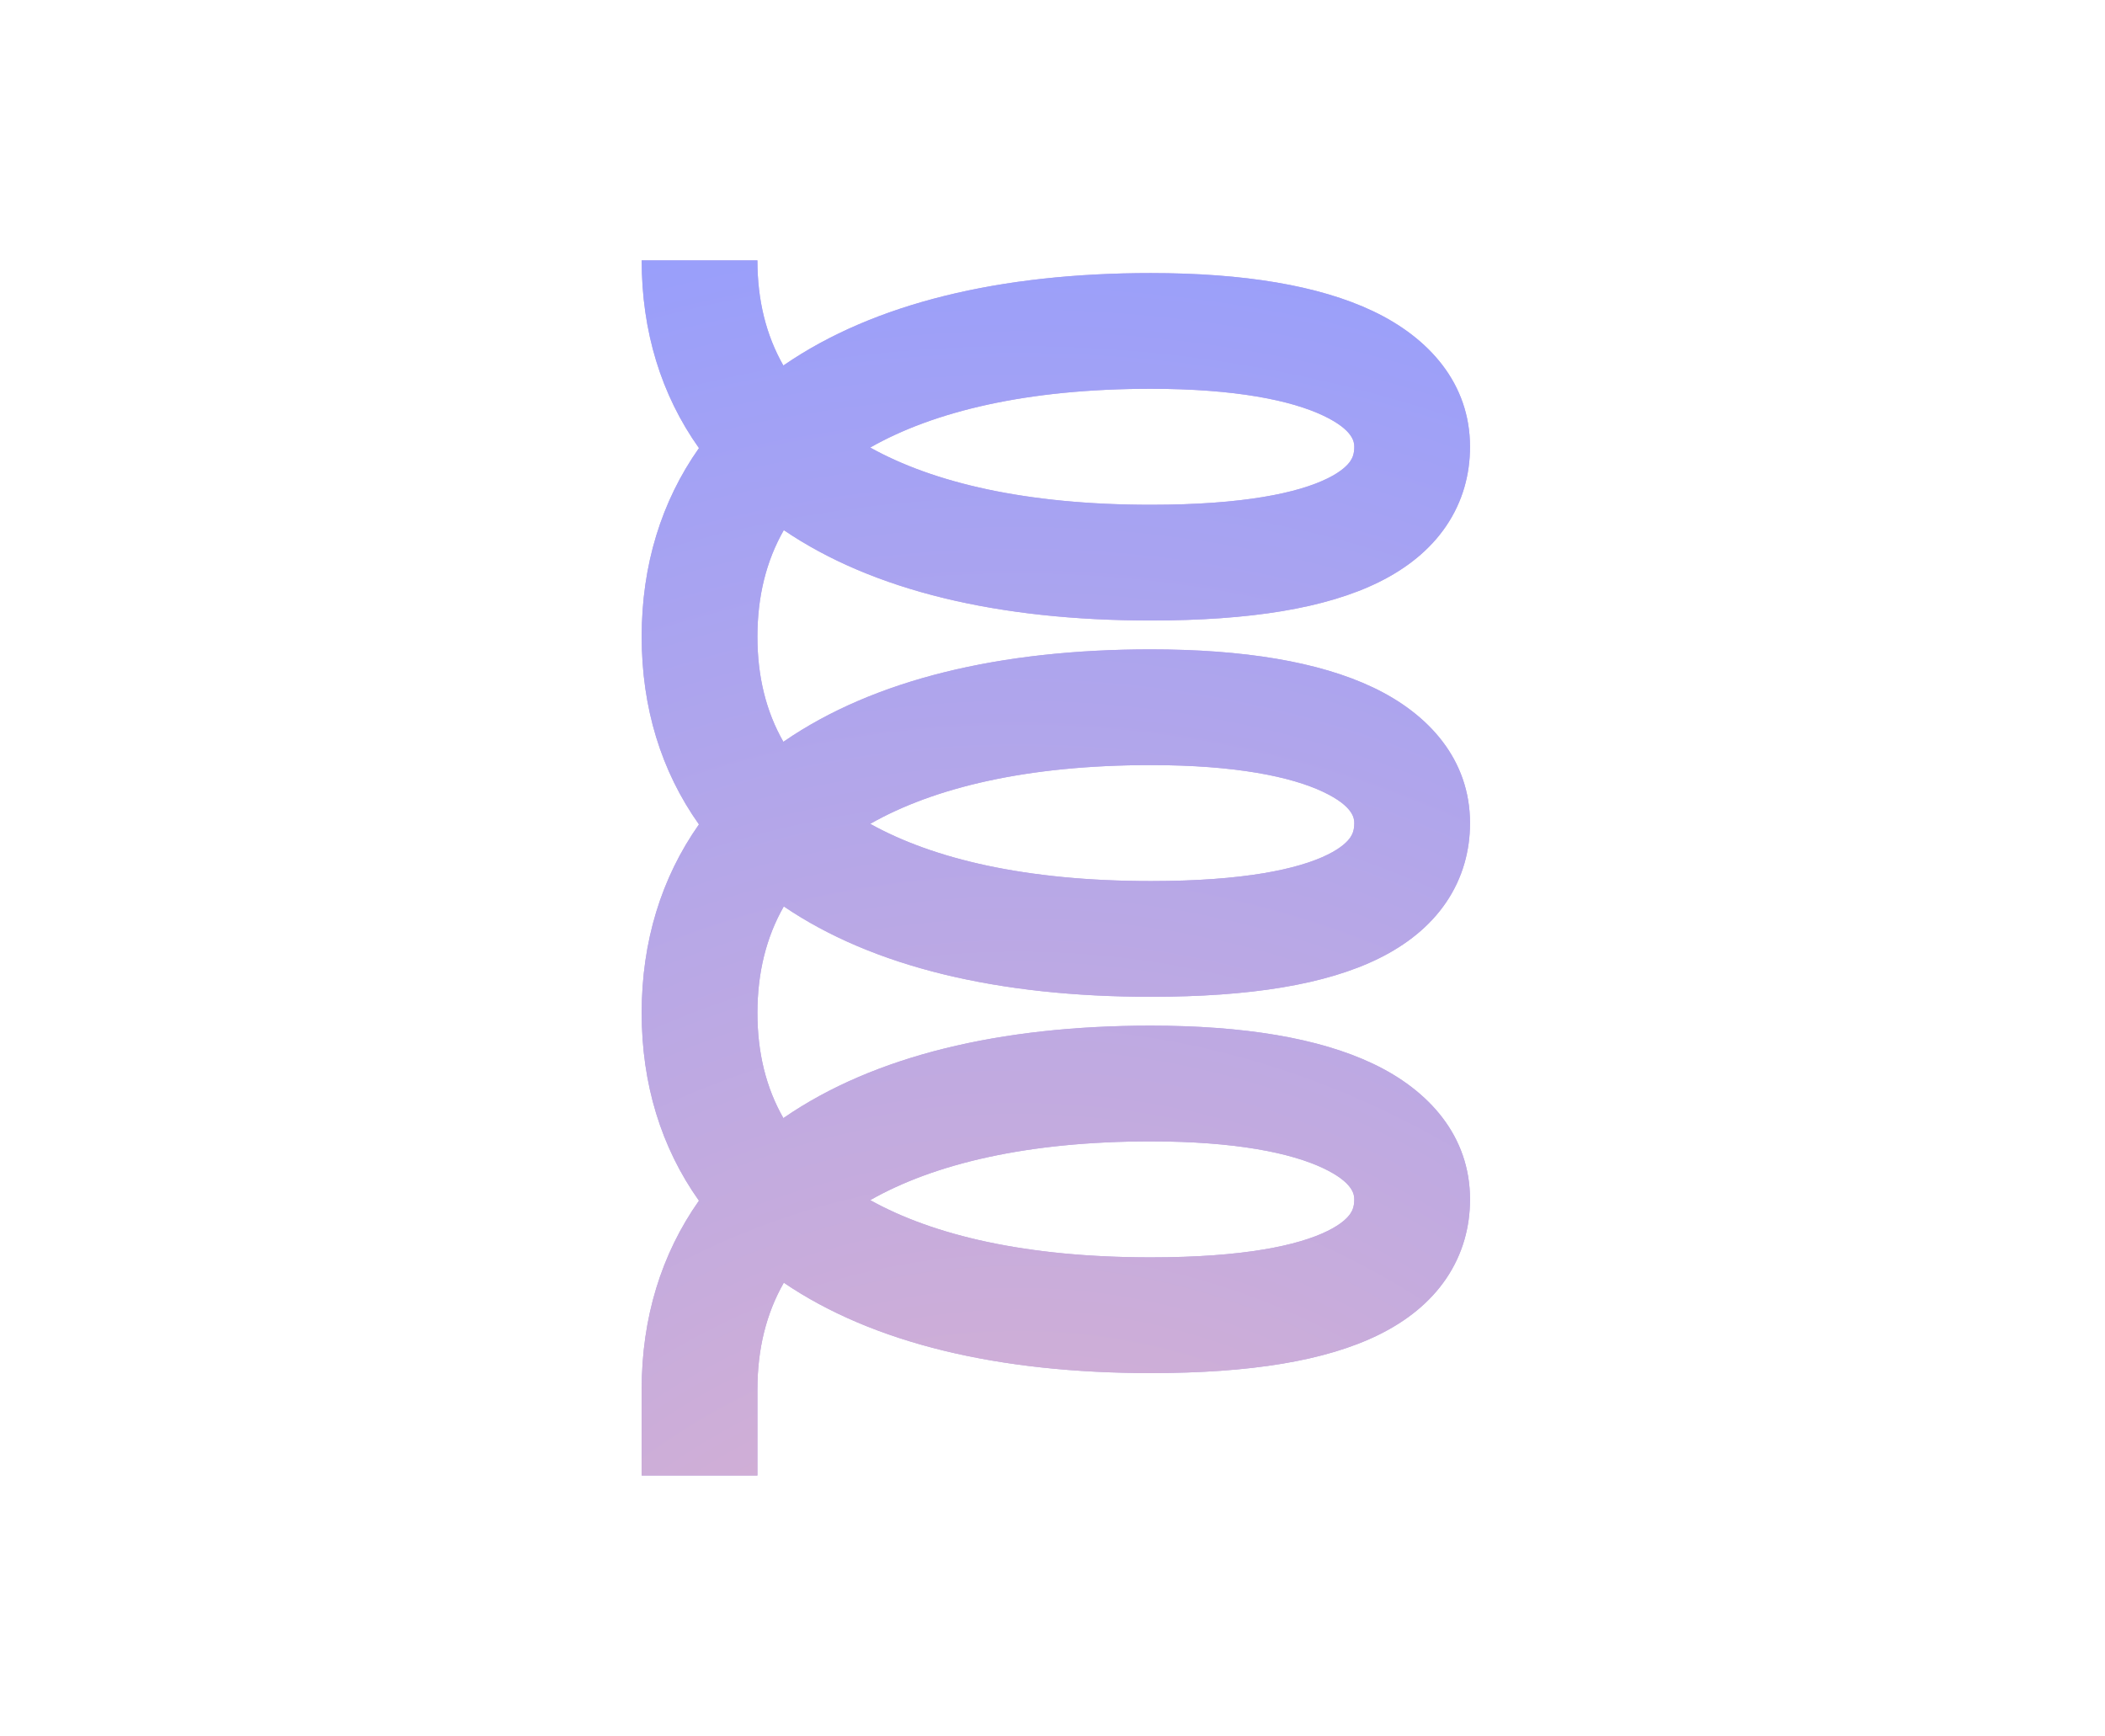 <svg width="291" height="240" viewBox="0 0 291 240" fill="none" xmlns="http://www.w3.org/2000/svg"><path fill-rule="evenodd" clip-rule="evenodd" d="M96.627 61.954C91.407 54.607 88.707 45.817 88.707 36h16c0 5.508 1.198 10.35 3.589 14.537l.126-.087c12.429-8.533 29.827-12.695 50.667-12.695 12.809 0 23.206 1.697 30.709 5.259 7.739 3.674 13.42 9.99 13.42 18.758 0 3.789-.996 7.562-3.298 10.956-2.264 3.337-5.488 5.868-9.283 7.745-7.375 3.649-17.885 5.316-31.548 5.316-21.059 0-38.394-4.106-50.735-12.496-2.42 4.242-3.647 9.149-3.647 14.732 0 5.508 1.198 10.35 3.589 14.536l.126-.086c12.429-8.533 29.827-12.695 50.667-12.695 12.809 0 23.206 1.697 30.709 5.259 7.739 3.674 13.42 9.99 13.42 18.758 0 3.789-.996 7.562-3.298 10.956-2.264 3.337-5.488 5.868-9.283 7.745-7.375 3.649-17.885 5.316-31.548 5.316-21.059 0-38.394-4.106-50.735-12.496-2.42 4.242-3.647 9.149-3.647 14.733 0 5.508 1.198 10.349 3.589 14.536l.126-.087c12.429-8.532 29.827-12.695 50.667-12.695 12.809 0 23.206 1.697 30.709 5.26 7.739 3.674 13.42 9.99 13.42 18.758 0 3.789-.996 7.562-3.298 10.956-2.264 3.337-5.488 5.868-9.283 7.745-7.375 3.649-17.885 5.316-31.548 5.316-21.059 0-38.394-4.107-50.735-12.496-2.42 4.242-3.647 9.149-3.647 14.732V204H88.707v-11.923c0-9.89 2.728-18.707 7.919-26.072-5.219-7.346-7.919-16.137-7.919-25.953 0-9.891 2.728-18.708 7.919-26.072-5.219-7.347-7.919-16.137-7.919-25.954 0-9.891 2.728-18.707 7.919-26.072zm23.674-.077c8.737 4.867 21.541 7.912 38.789 7.912 12.833 0 20.387-1.645 24.453-3.656 1.925-.953 2.765-1.839 3.136-2.386.333-.49.54-1.067.54-1.975 0-.625-.099-2.318-4.282-4.304-4.42-2.098-12.088-3.713-23.847-3.713-17.098 0-29.971 3.108-38.789 8.122zm0 52.026c8.737 4.866 21.541 7.912 38.789 7.912 12.833 0 20.387-1.645 24.453-3.656 1.925-.953 2.765-1.839 3.136-2.386.333-.49.54-1.067.54-1.975 0-.626-.099-2.318-4.282-4.304-4.42-2.099-12.088-3.713-23.847-3.713-17.098 0-29.971 3.107-38.789 8.122zm38.789 59.938c-17.248 0-30.052-3.046-38.789-7.912 8.818-5.015 21.691-8.123 38.789-8.123 11.759 0 19.427 1.615 23.847 3.713 4.183 1.987 4.282 3.679 4.282 4.305 0 .907-.207 1.485-.54 1.974-.371.547-1.211 1.434-3.136 2.386-4.066 2.012-11.62 3.657-24.453 3.657z" fill="#BCA9E5"/><path fill-rule="evenodd" clip-rule="evenodd" d="M96.627 61.954C91.407 54.607 88.707 45.817 88.707 36h16c0 5.508 1.198 10.35 3.589 14.537l.126-.087c12.429-8.533 29.827-12.695 50.667-12.695 12.809 0 23.206 1.697 30.709 5.259 7.739 3.674 13.42 9.99 13.42 18.758 0 3.789-.996 7.562-3.298 10.956-2.264 3.337-5.488 5.868-9.283 7.745-7.375 3.649-17.885 5.316-31.548 5.316-21.059 0-38.394-4.106-50.735-12.496-2.42 4.242-3.647 9.149-3.647 14.732 0 5.508 1.198 10.35 3.589 14.536l.126-.086c12.429-8.533 29.827-12.695 50.667-12.695 12.809 0 23.206 1.697 30.709 5.259 7.739 3.674 13.42 9.99 13.42 18.758 0 3.789-.996 7.562-3.298 10.956-2.264 3.337-5.488 5.868-9.283 7.745-7.375 3.649-17.885 5.316-31.548 5.316-21.059 0-38.394-4.106-50.735-12.496-2.42 4.242-3.647 9.149-3.647 14.733 0 5.508 1.198 10.349 3.589 14.536l.126-.087c12.429-8.532 29.827-12.695 50.667-12.695 12.809 0 23.206 1.697 30.709 5.26 7.739 3.674 13.42 9.99 13.42 18.758 0 3.789-.996 7.562-3.298 10.956-2.264 3.337-5.488 5.868-9.283 7.745-7.375 3.649-17.885 5.316-31.548 5.316-21.059 0-38.394-4.107-50.735-12.496-2.42 4.242-3.647 9.149-3.647 14.732V204H88.707v-11.923c0-9.89 2.728-18.707 7.919-26.072-5.219-7.346-7.919-16.137-7.919-25.953 0-9.891 2.728-18.708 7.919-26.072-5.219-7.347-7.919-16.137-7.919-25.954 0-9.891 2.728-18.707 7.919-26.072zm23.674-.077c8.737 4.867 21.541 7.912 38.789 7.912 12.833 0 20.387-1.645 24.453-3.656 1.925-.953 2.765-1.839 3.136-2.386.333-.49.54-1.067.54-1.975 0-.625-.099-2.318-4.282-4.304-4.42-2.098-12.088-3.713-23.847-3.713-17.098 0-29.971 3.108-38.789 8.122zm0 52.026c8.737 4.866 21.541 7.912 38.789 7.912 12.833 0 20.387-1.645 24.453-3.656 1.925-.953 2.765-1.839 3.136-2.386.333-.49.54-1.067.54-1.975 0-.626-.099-2.318-4.282-4.304-4.42-2.099-12.088-3.713-23.847-3.713-17.098 0-29.971 3.107-38.789 8.122zm38.789 59.938c-17.248 0-30.052-3.046-38.789-7.912 8.818-5.015 21.691-8.123 38.789-8.123 11.759 0 19.427 1.615 23.847 3.713 4.183 1.987 4.282 3.679 4.282 4.305 0 .907-.207 1.485-.54 1.974-.371.547-1.211 1.434-3.136 2.386-4.066 2.012-11.62 3.657-24.453 3.657z" fill="url(#paint0_radial_254_2616)"/><defs><radialGradient id="paint0_radial_254_2616" cx="0" cy="0" r="1" gradientUnits="userSpaceOnUse" gradientTransform="matrix(0 -282.131 245.876 0 140.788 293.522)"><stop stop-color="#F1B8C0"/><stop offset="1" stop-color="#939DFF"/></radialGradient></defs></svg>